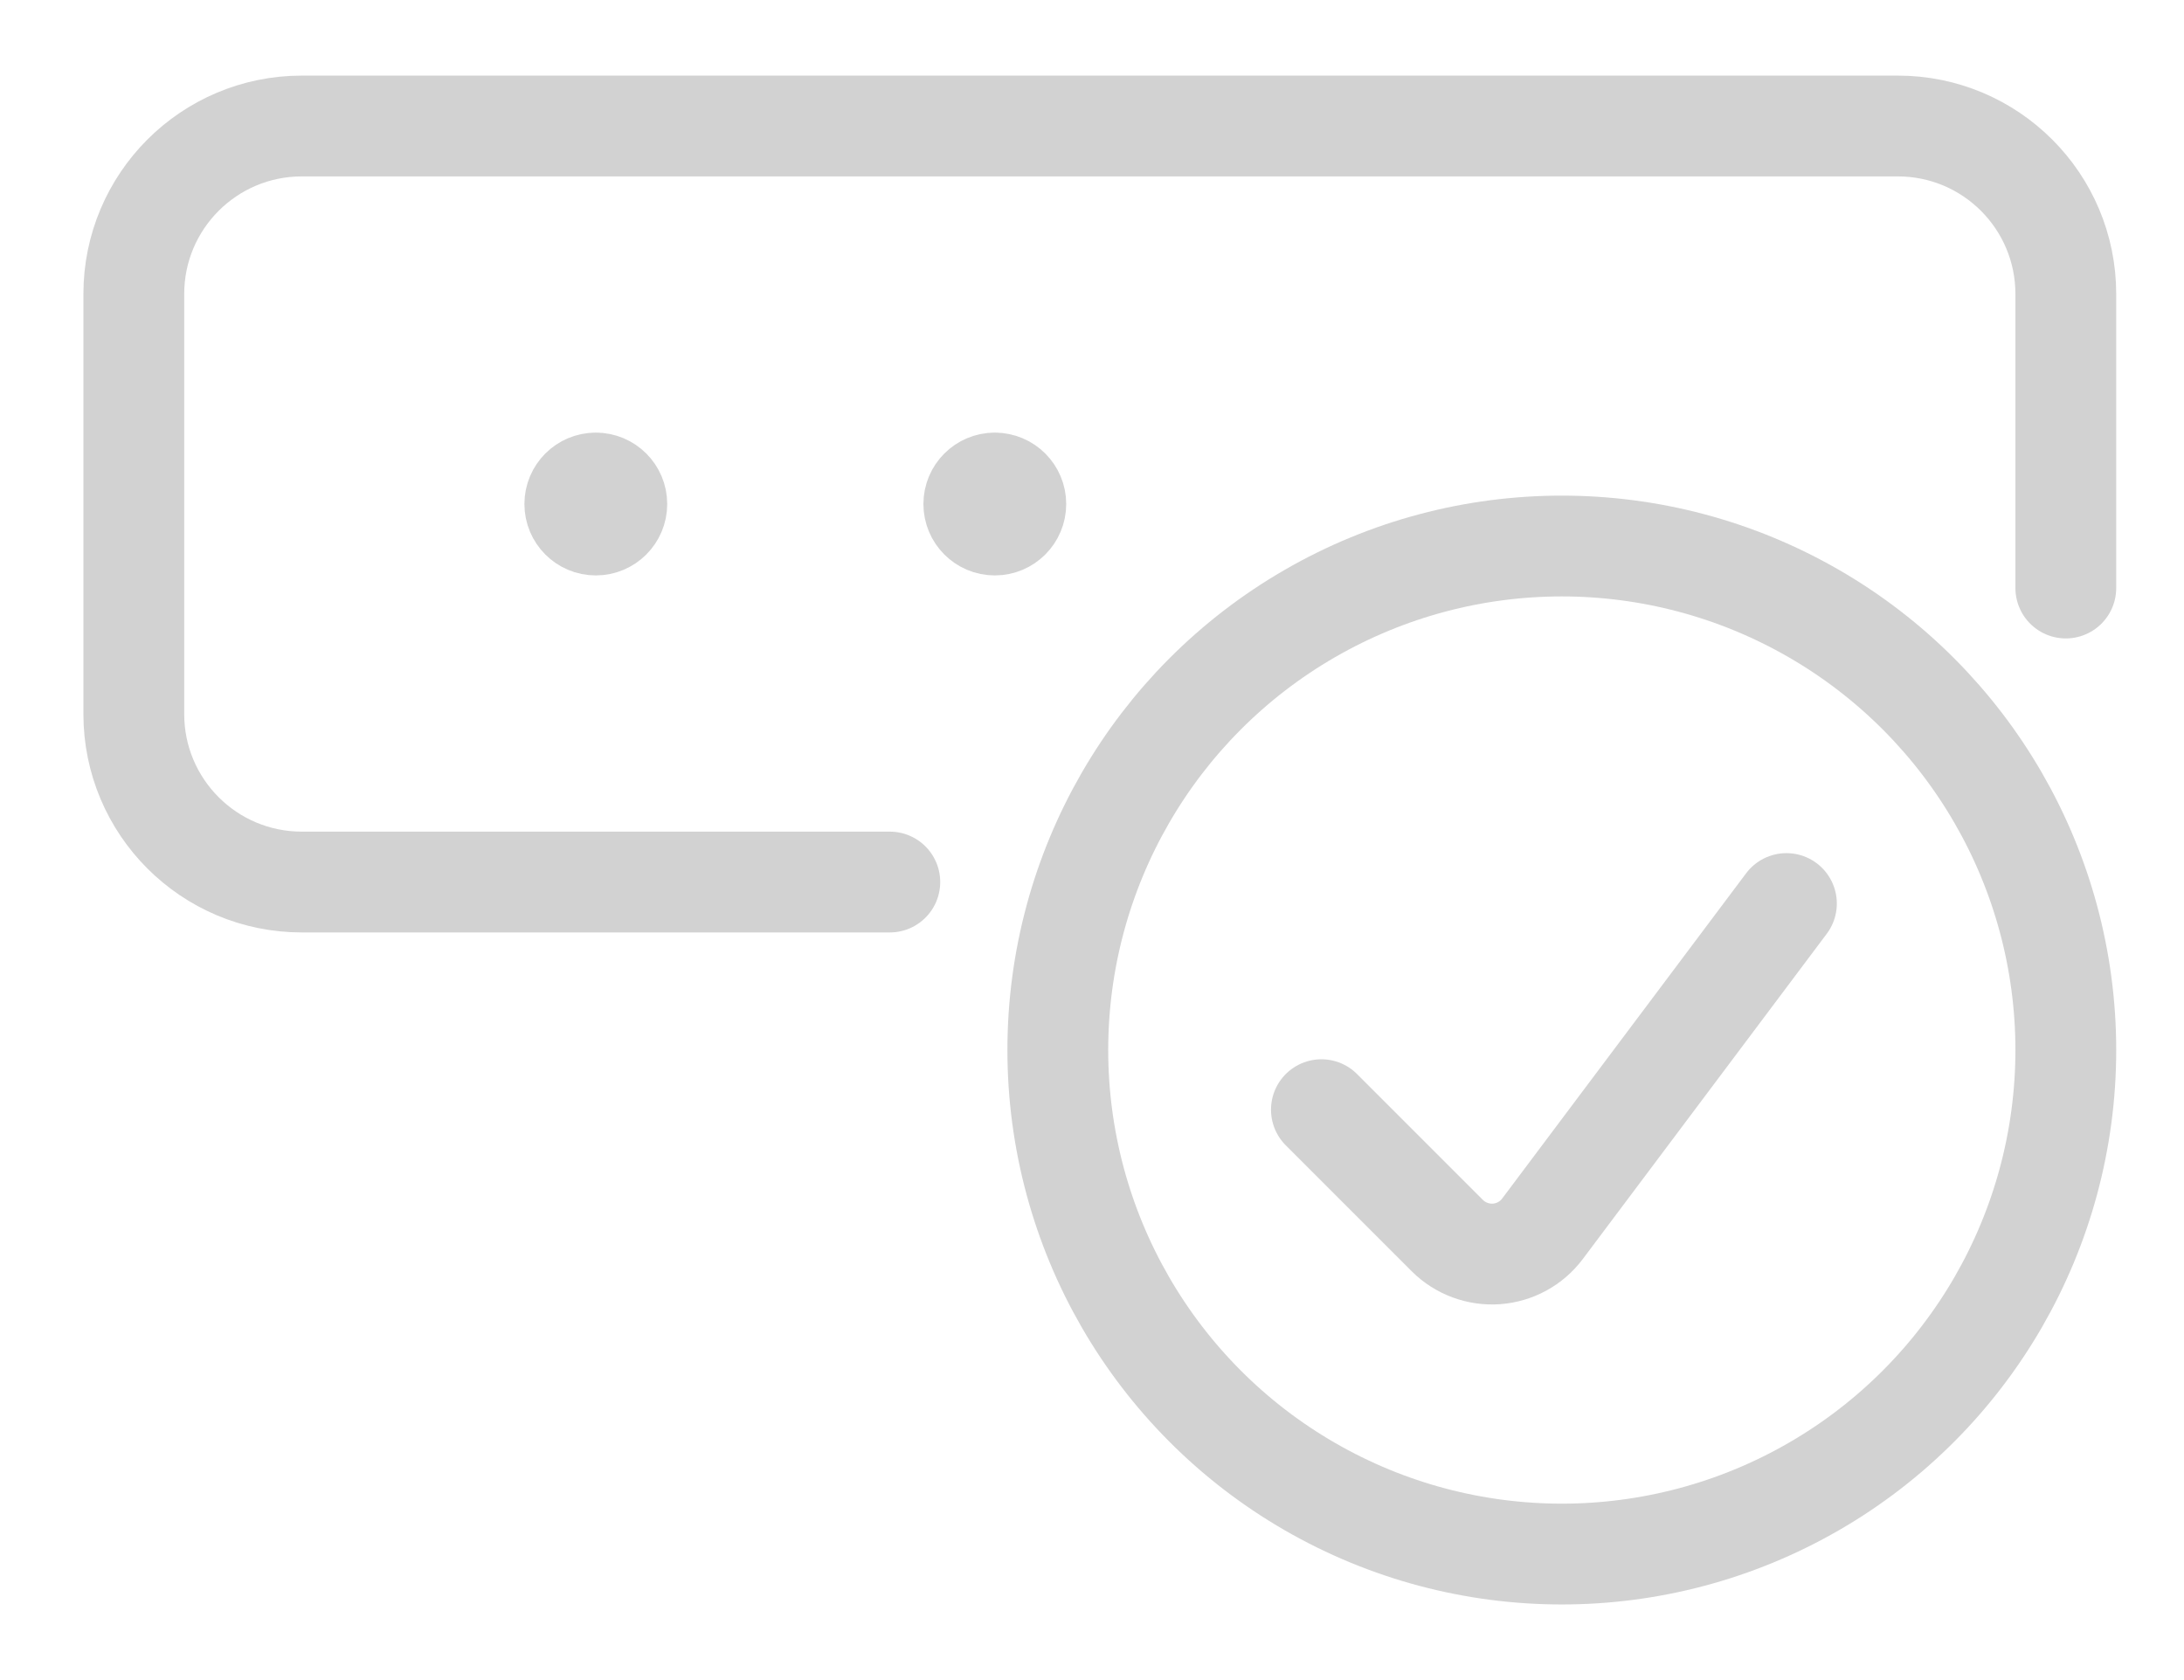 <?xml version="1.0" encoding="UTF-8"?>
<svg width="26px" height="20px" viewBox="0 0 26 20" version="1.1" xmlns="http://www.w3.org/2000/svg" xmlns:xlink="http://www.w3.org/1999/xlink">
    <title>432E79F9-6892-47BB-8354-C0B5E6B0B4A3</title>
    <g id="EID---Legacy-Login-/-Register" stroke="none" stroke-width="1" fill="none" fill-rule="evenodd" stroke-linecap="round" stroke-linejoin="round">
        <g id="login-form---Passwordless---Device-Registration---Step-2" transform="translate(-539, -378)" stroke="#D2D2D2" stroke-width="1.2">
            <g id="forms/text-field-active-advanced-copy" transform="translate(523, 360)">
                <g id="code" transform="translate(17.093, 19)">
                    <path d="M10.75,4.75 C10.888,4.75 11,4.862 11,5 C11,5.138 10.888,5.25 10.75,5.25 C10.612,5.25 10.5,5.138 10.5,5 C10.5,4.862 10.612,4.75 10.75,4.75" id="Path"></path>
                    <path d="M6,4.75 C6.138,4.75 6.25,4.862 6.25,5 C6.25,5.138 6.138,5.25 6,5.25 C5.862,5.25 5.75,5.138 5.75,5 C5.75,4.862 5.862,4.75 6,4.75" id="Path"></path>
                    <circle id="Oval" cx="17.5" cy="11.5" r="6"></circle>
                    <path d="M20.174,9.756 L17.269,13.629 C17.138,13.803 16.939,13.911 16.722,13.927 C16.505,13.942 16.292,13.863 16.138,13.71 L14.638,12.21" id="Path"></path>
                    <path d="M9.5,9.5 L2.5,9.5 C1.395,9.5 0.5,8.605 0.5,7.5 L0.5,2.5 C0.5,1.395 1.395,0.5 2.5,0.5 L21.5,0.5 C22.605,0.5 23.5,1.395 23.5,2.5 L23.5,6" id="Path"></path>
                </g>
            </g>
        </g>
    </g>
</svg>
